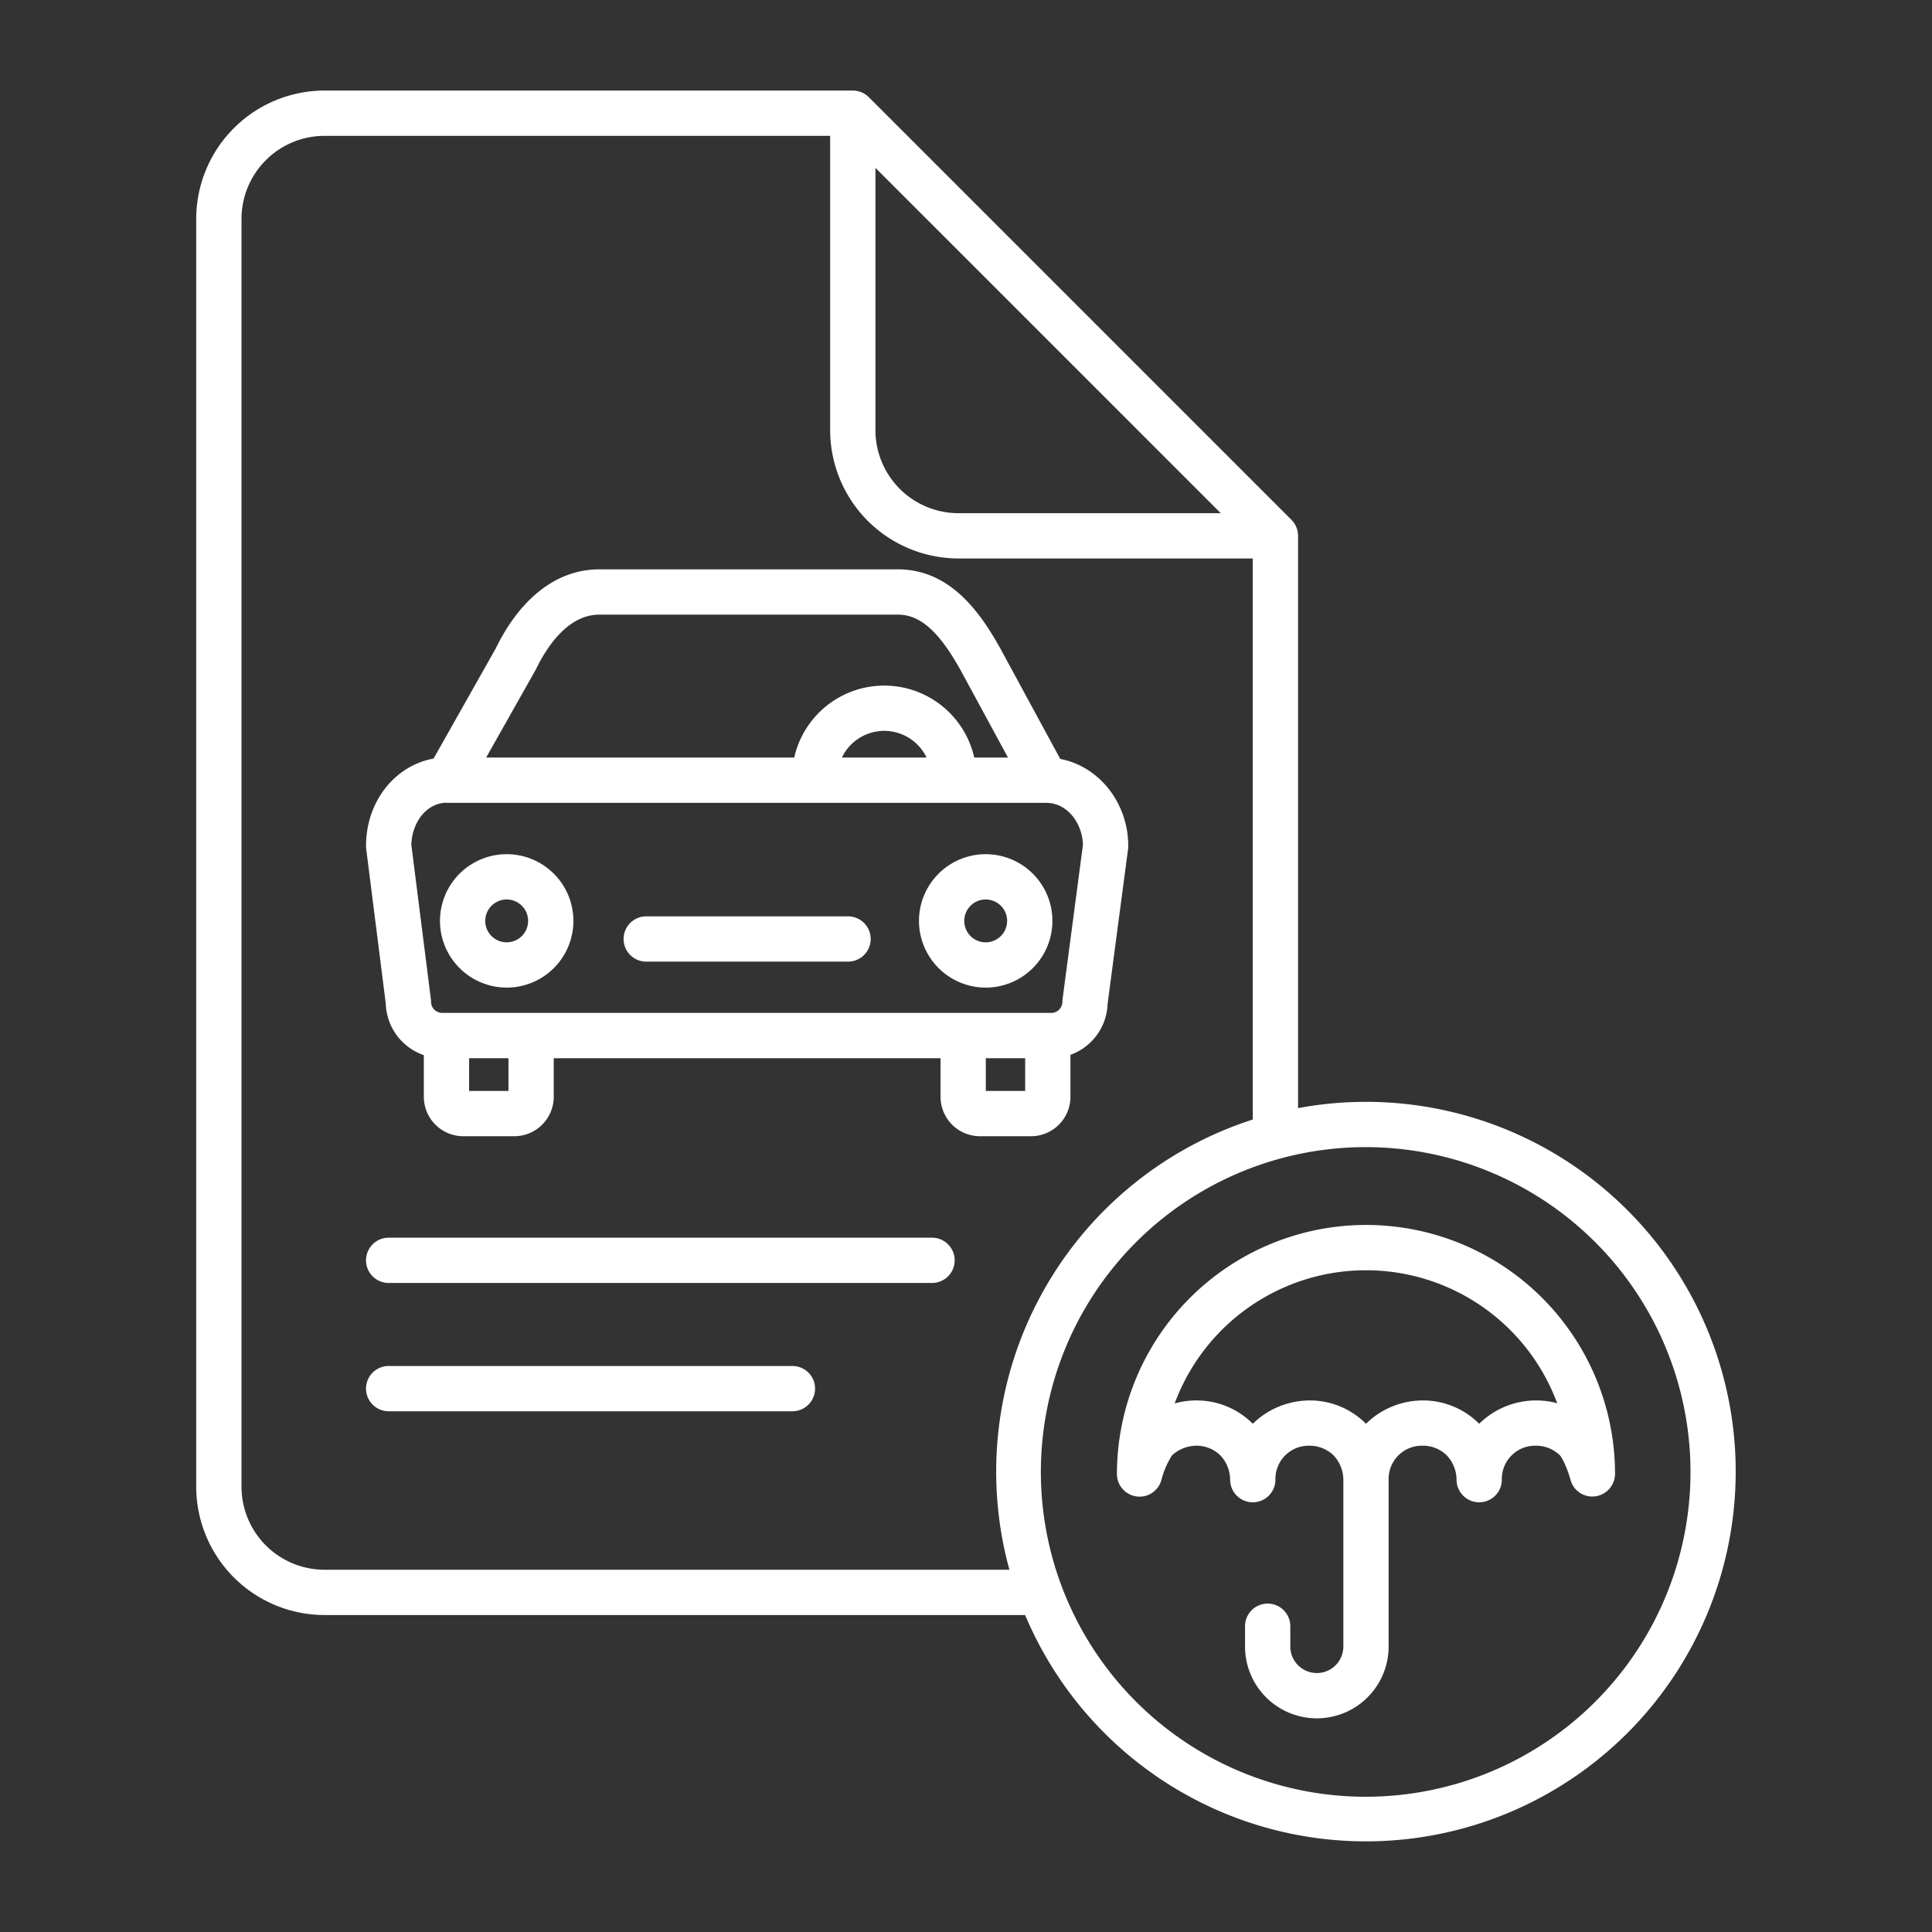 <svg xmlns="http://www.w3.org/2000/svg" height="512" width="512" data-name="Layer 1" style=""><rect width="100%" height="100%" fill="#333333" stroke="none"/><rect id="backgroundrect" width="100%" height="100%" x="0" y="0" fill="none" stroke="none"/><g class="currentLayer" style=""><title>Layer 1</title><path d="m342.242 137.757-112-112a6 6 0 0 0 -4.242-1.757h-140a34.038 34.038 0 0 0 -34 34v336a34.038 34.038 0 0 0 34 34h185.669a97.99 97.99 0 1 0 72.331-134.335v-151.665a6 6 0 0 0 -1.758-4.243zm-110.242-93.272 91.515 91.515h-69.515a22.025 22.025 0 0 1 -22-22zm-146 371.515a22.025 22.025 0 0 1 -22-22v-336a22.025 22.025 0 0 1 22-22h134v78a34.038 34.038 0 0 0 34 34h78v148.688a98.036 98.036 0 0 0 -64.492 119.312zm362-26a86.079 86.079 0 1 1 -86-86 86.1 86.1 0 0 1 86 86z" id="svg_1" class="" fill="#ffffff" fill-opacity="1"/><path d="m247 328h-144a6 6 0 0 0 0 12h144a6 6 0 0 0 0-12z" id="svg_2" class="" fill="#ffffff" fill-opacity="1"/><path d="m210 362h-107a6 6 0 0 0 0 12h107a6 6 0 0 0 0-12z" id="svg_3" class="" fill="#ffffff" fill-opacity="1"/><path d="m283.681 290.659v-11.12a14.918 14.918 0 0 0 9.852-13.564l5.415-40.961a6.079 6.079 0 0 0 .052-.786c0-11.543-7.794-21.158-18.02-23.1l-15.936-29.375c-5.419-9.715-13.4-20.868-27.09-20.868h-79.159c-11.082 0-20.813 7.437-27.415 20.948l-16.475 29.197c-10.293 1.87-17.905 11.385-17.905 23.198a5.937 5.937 0 0 0 .048.753l5.186 40.974a14.923 14.923 0 0 0 10.085 13.667v11.037a10.465 10.465 0 0 0 10.453 10.453h13.522a10.465 10.465 0 0 0 10.453-10.453v-10.222h102.506v10.222a10.465 10.465 0 0 0 10.453 10.453h13.522a10.465 10.465 0 0 0 10.453-10.453zm-141.76-113.084c.061-.109.119-.219.173-.331 2.6-5.362 8.226-14.356 16.7-14.356h79.159c5.89 0 10.858 4.4 16.575 14.652l12.6 23.223h-8.94a24.457 24.457 0 0 0 -47.714 0h-81.639zm103.63 23.188h-22.44a12.435 12.435 0 0 1 22.44 0zm-127.537 11.964c.181.017.362.036.546.036h158.534.087c5.934 0 9.657 5.695 9.814 11.1l-5.4 40.872a6.091 6.091 0 0 0 -.052.786 2.945 2.945 0 0 1 -2.905 2.907h-161.5a2.946 2.946 0 0 1 -2.906-2.907 5.94 5.94 0 0 0 -.048-.754l-5.176-40.892c.134-5.355 3.471-10.769 9.006-11.148zm16.733 76.385h-10.428v-8.675h10.428zm126.506 0v-8.675h10.428v8.675z" id="svg_4" class="" fill="#ffffff" fill-opacity="1"/><path d="m171.258 254.842h53.485a6 6 0 0 0 0-12h-53.485a6 6 0 0 0 0 12z" id="svg_5" class="" fill="#ffffff" fill-opacity="1"/><path d="m134.275 261.726a17.678 17.678 0 1 0 -17.675-17.678 17.7 17.7 0 0 0 17.675 17.678zm0-23.356a5.678 5.678 0 1 1 -5.677 5.678 5.684 5.684 0 0 1 5.677-5.678z" id="svg_6" class="" fill="#ffffff" fill-opacity="1"/><path d="m261.218,261.726 a17.678,17.678 0 1 0 -17.678,-17.678 a17.7,17.7 0 0 0 17.678,17.678 zm0,-23.356 a5.678,5.678 0 1 1 -5.678,5.678 a5.684,5.684 0 0 1 5.678,-5.678 z" id="svg_7" class="" fill="#ffffff" fill-opacity="1"/><path d="m296 390.631a6 6 0 0 0 11.8 1.533 21.937 21.937 0 0 1 2.805-6.484 9.689 9.689 0 0 1 6.47-2.554 9.057 9.057 0 0 1 6.3 2.532 9.5 9.5 0 0 1 2.625 6.468 6 6 0 0 0 12 0 8.812 8.812 0 0 1 9.029-9 9.146 9.146 0 0 1 6.35 2.532 9.5 9.5 0 0 1 2.621 6.468v44.222a7.027 7.027 0 0 1 -14.054 0v-5.379a6 6 0 1 0 -12 0v5.379a19.027 19.027 0 0 0 38.054 0v-44.222a8.812 8.812 0 0 1 9.028-9 9 9 0 0 1 6.351 2.532 9.5 9.5 0 0 1 2.621 6.469 6 6 0 0 0 12 0 8.812 8.812 0 0 1 9.028-9h.043a9.066 9.066 0 0 1 6.29 2.516c.938 1.078 2.236 4.258 2.836 6.511a5.961 5.961 0 0 0 6.574 4.384 6.038 6.038 0 0 0 5.229-5.992 65.963 65.963 0 0 0 -65.96-65.92h-.121a66.037 66.037 0 0 0 -65.919 66.005zm65.923-54h.077a.177.177 0 0 0 .04 0 54.051 54.051 0 0 1 50.637 35.247 20.9 20.9 0 0 0 -5.677-.746 21.544 21.544 0 0 0 -14.778 5.963c-.076.071-.15.144-.222.22-.043-.044-.086-.088-.13-.131a20.972 20.972 0 0 0 -14.77-6.052h-.1a21.544 21.544 0 0 0 -14.778 5.963c-.076.071-.15.144-.222.22-.042-.044-.085-.088-.128-.131a20.962 20.962 0 0 0 -14.767-6.053 21.732 21.732 0 0 0 -14.884 5.964c-.075.071-.15.143-.221.219-.042-.044-.085-.087-.128-.13a20.962 20.962 0 0 0 -14.767-6.053 21.257 21.257 0 0 0 -5.8.788 54.068 54.068 0 0 1 50.619-35.288z" id="svg_8" class="" fill="#ffffff" fill-opacity="1"/></g></svg>